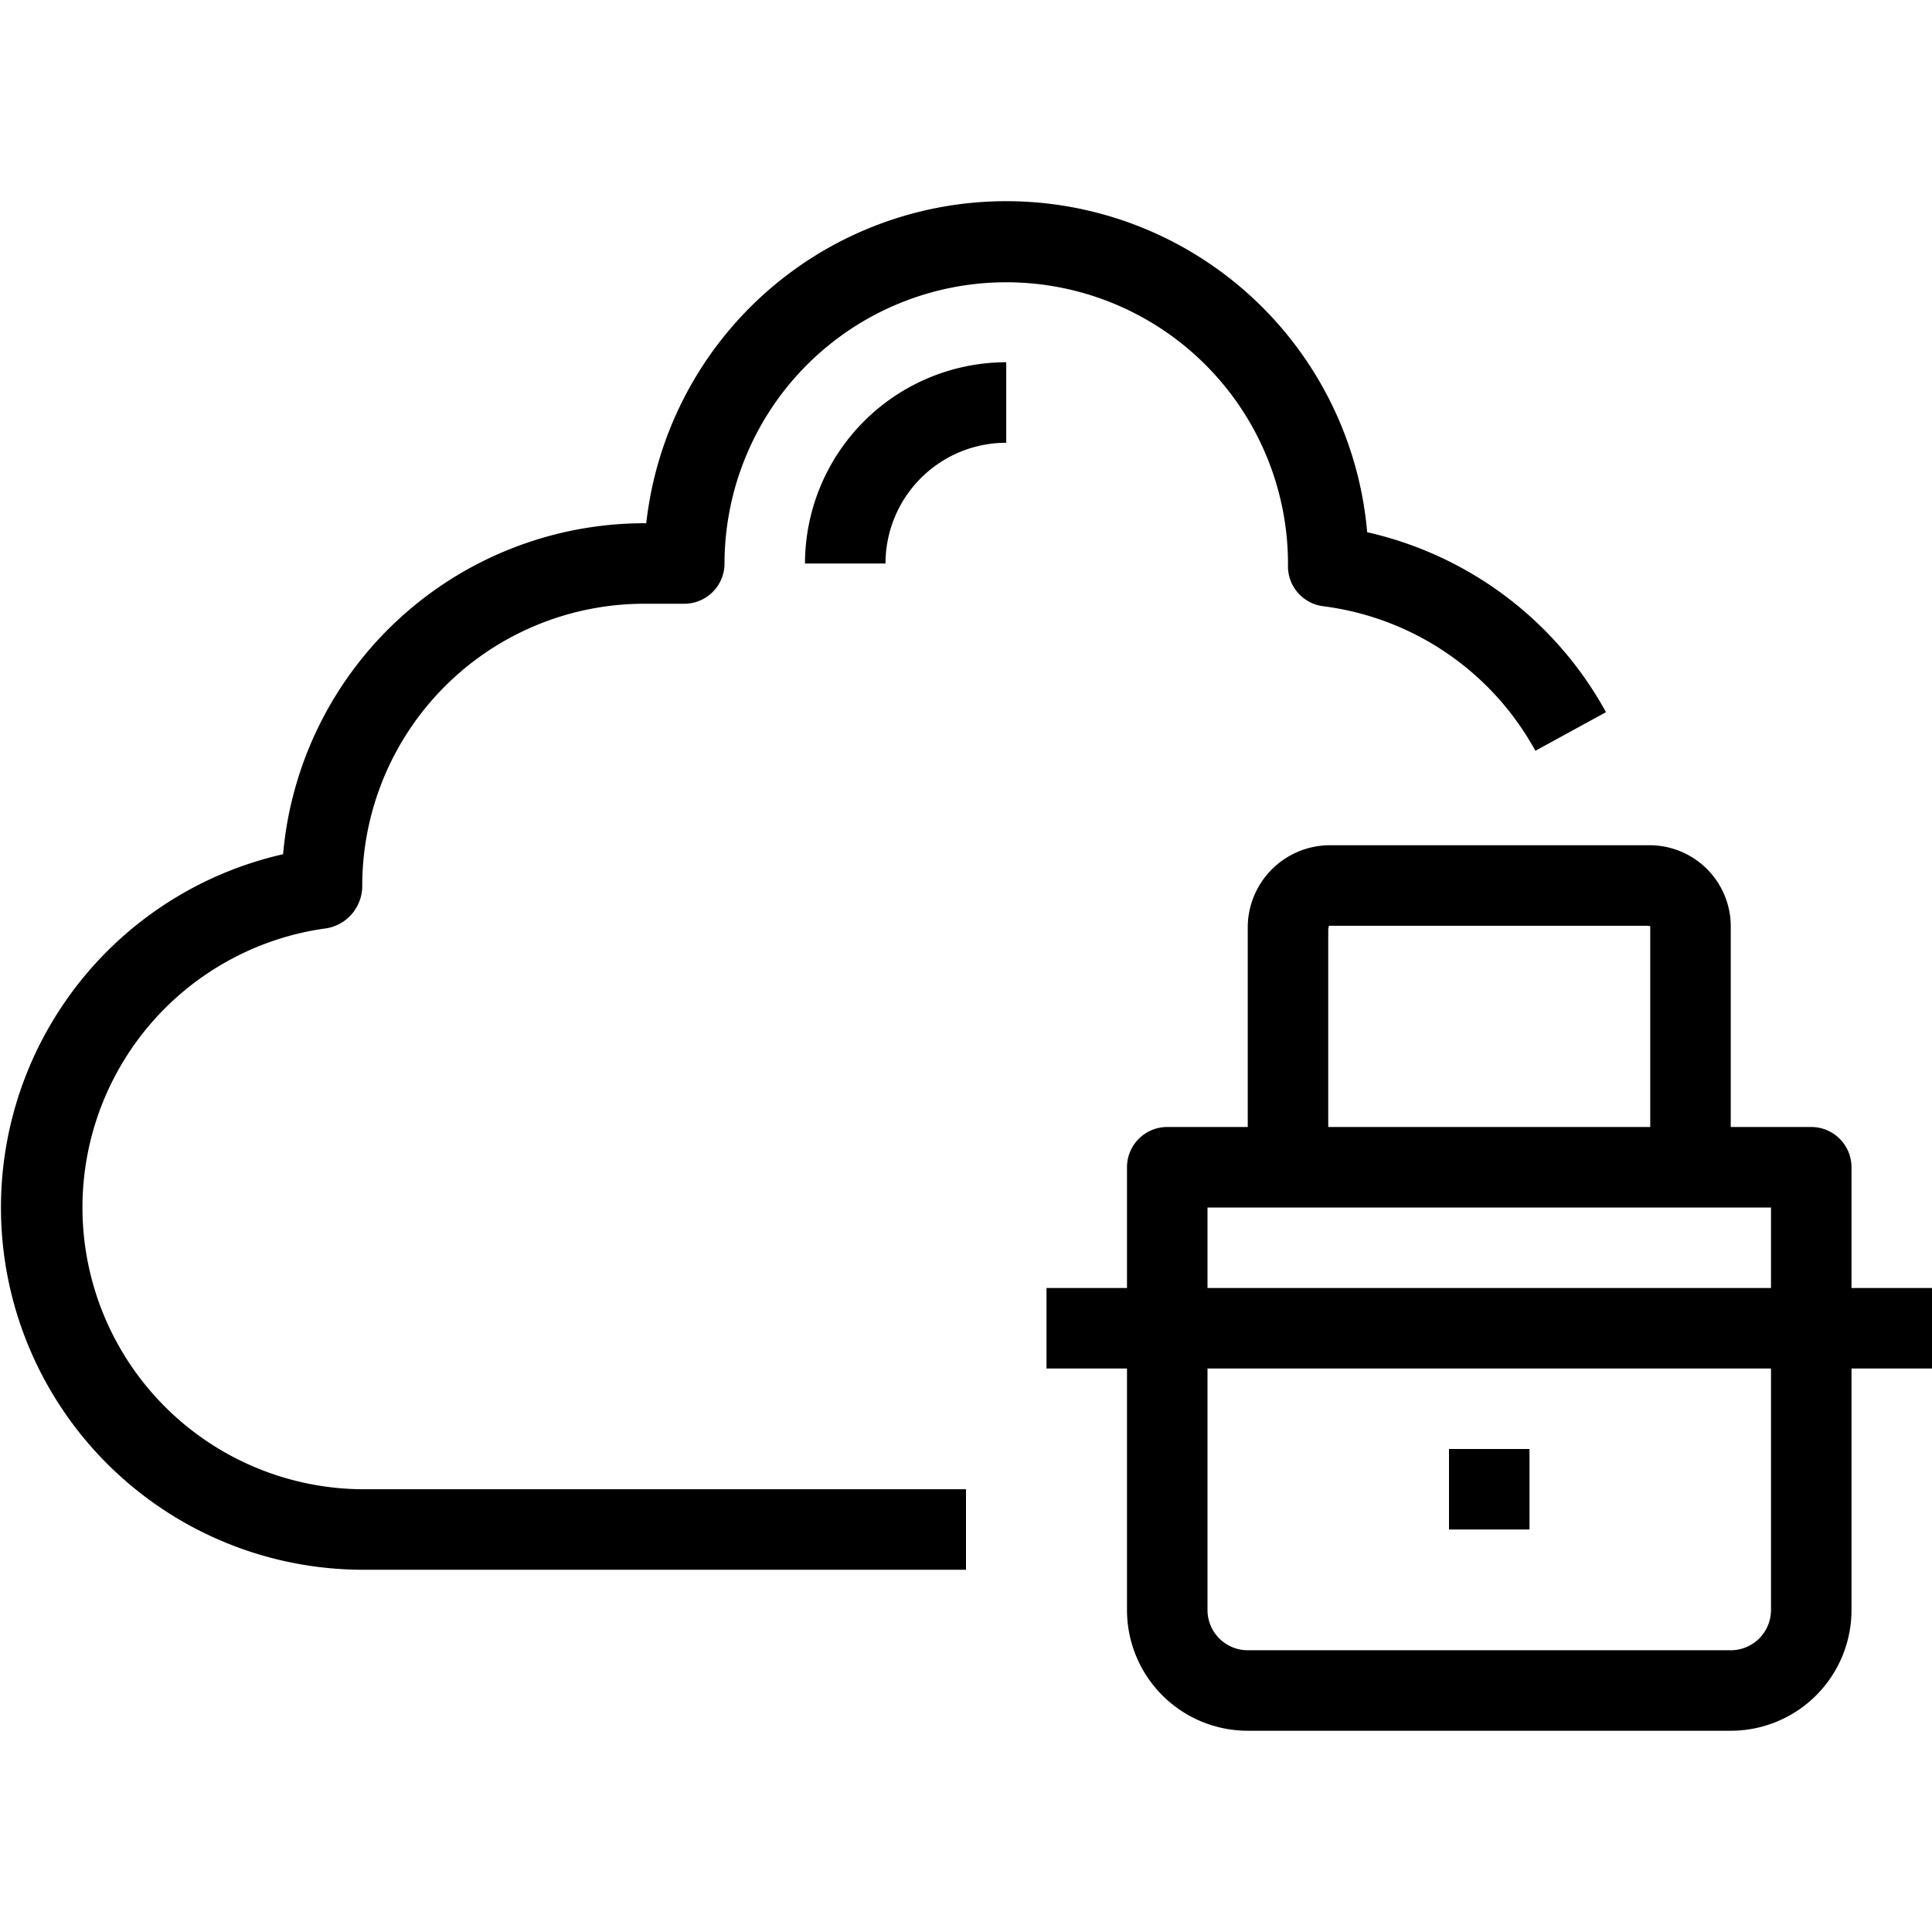 <svg xmlns="http://www.w3.org/2000/svg" viewBox="0 0 48 48"><title>7-Cloud Security</title><g id="_7-Cloud_Security" data-name="7-Cloud Security"><path d="M24,39H9A9,9,0,0,1,7.033,21.223,9.013,9.013,0,0,1,16,13h.056a9,9,0,0,1,17.911.223A9.029,9.029,0,0,1,39.9,17.694l-1.754.959a7.019,7.019,0,0,0-5.276-3.592A1,1,0,0,1,32,14.026,7,7,0,1,0,18,14a1,1,0,0,1-1,1H16a7.008,7.008,0,0,0-7,7,1.068,1.068,0,0,1-.872,1.061A7,7,0,0,0,9,37H24Z"/><path d="M22,14H20a5.006,5.006,0,0,1,5-5v2A3,3,0,0,0,22,14Z"/><path d="M43,43H31a3,3,0,0,1-3-3V29a1,1,0,0,1,1-1H45a1,1,0,0,1,1,1V40A3,3,0,0,1,43,43ZM30,30V40a1,1,0,0,0,1,1H43a1,1,0,0,0,1-1V30Z"/><path d="M43,29H41V23.007A.187.187,0,0,1,40.937,23l-7.928,0c.009.007,0,.044-.009.08V29H31V23a2.046,2.046,0,0,1,2-2h8a2.017,2.017,0,0,1,2,2Z"/><rect x="26" y="32" width="22" height="2"/><rect x="36" y="36" width="2" height="2"/></g></svg>